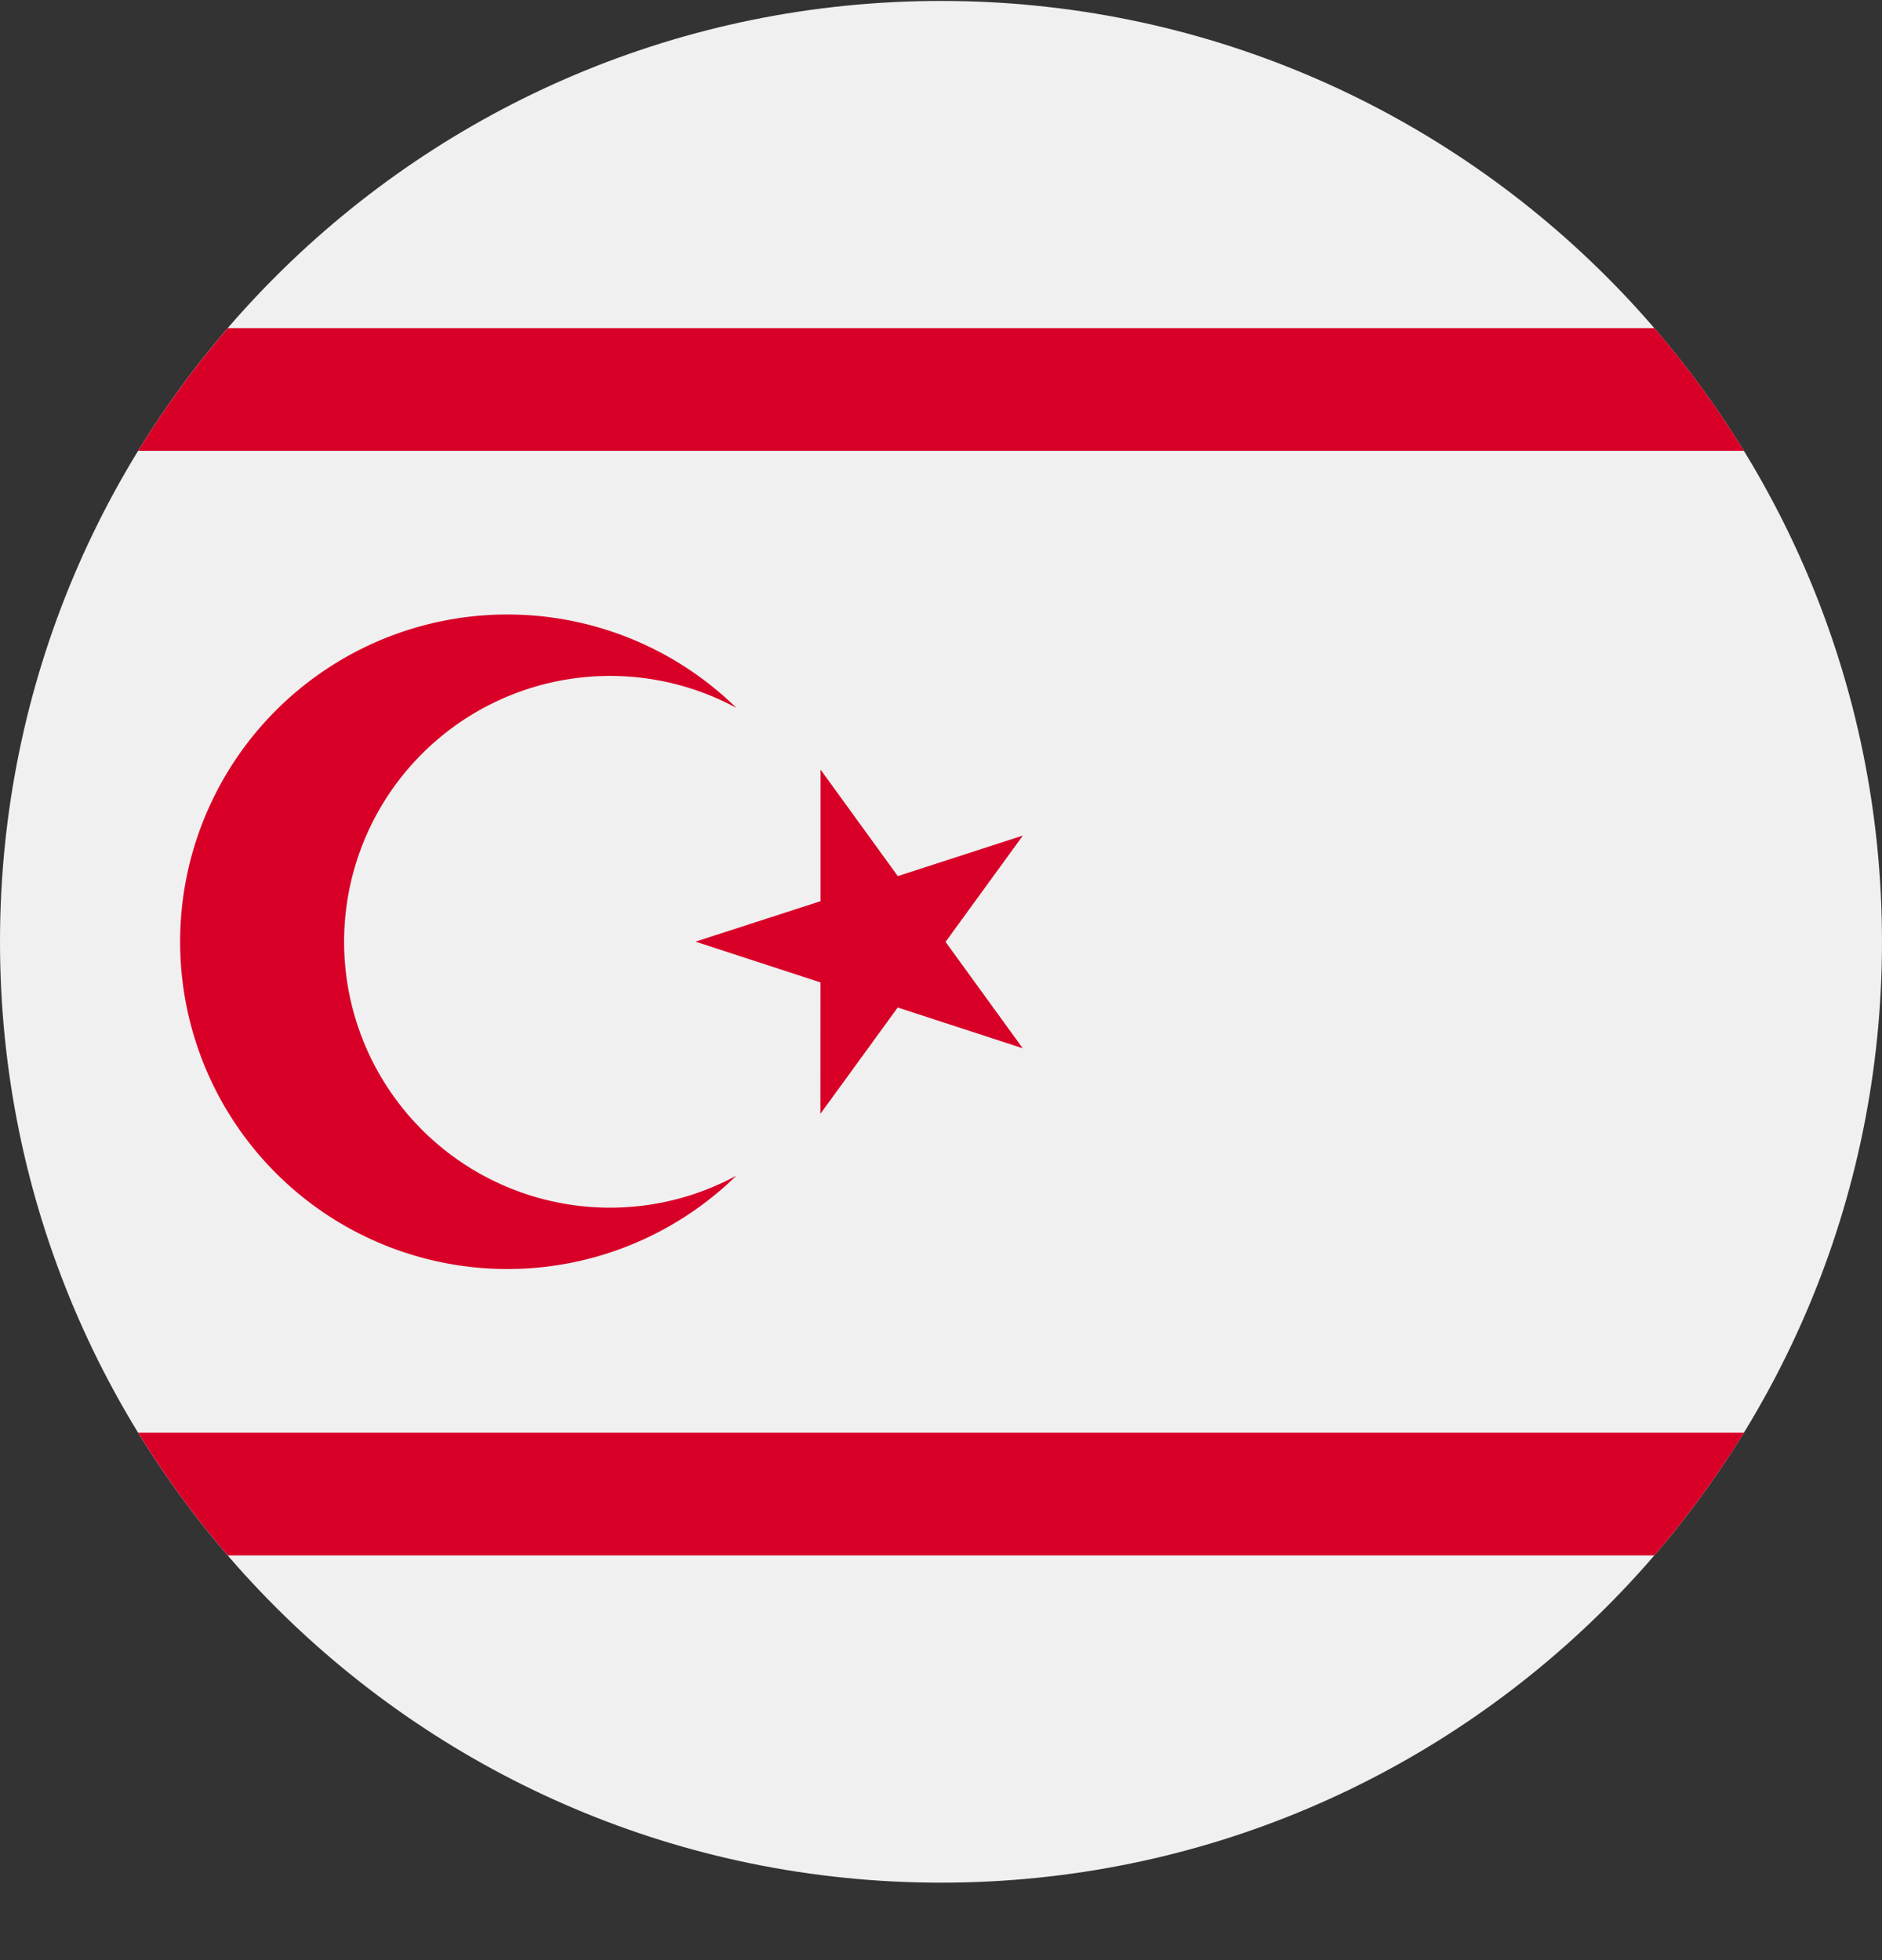 <svg xmlns="http://www.w3.org/2000/svg" width="24" height="25" fill="none" viewBox="0 0 24 25">
  <rect x="0" y="0" width="24" height="25" fill="#333333" stroke="none"/>
  <g clip-path="url(#a)">
    <path fill="#F0F0F0" d="M12 24.012c6.627 0 12-5.373 12-12 0-6.628-5.373-12-12-12s-12 5.372-12 12c0 6.627 5.373 12 12 12Z"/>
    <path fill="#D80027" d="M2.904 4.186A12.043 12.043 0 0 0 1.762 5.75h20.477a12.046 12.046 0 0 0-1.142-1.565H2.904Zm0 15.652h18.193c.421-.49.803-1.012 1.142-1.565H1.762a12.04 12.04 0 0 0 1.142 1.565Zm7.561-10.021.984 1.357 1.595-.517-.986 1.356.984 1.357-1.594-.52-.986 1.356.001-1.676-1.594-.52 1.595-.516V9.817Z"/>
    <path fill="#D80027" d="M7.777 15.403A3.391 3.391 0 1 1 9.39 9.028a4.174 4.174 0 1 0 0 5.967c-.48.26-1.029.408-1.613.408Z"/>
  </g>
  <defs>
    <clipPath id="a">
      <path fill="#fff" d="M0 .012h24v24H0z"/>
    </clipPath>
  </defs>
</svg>
